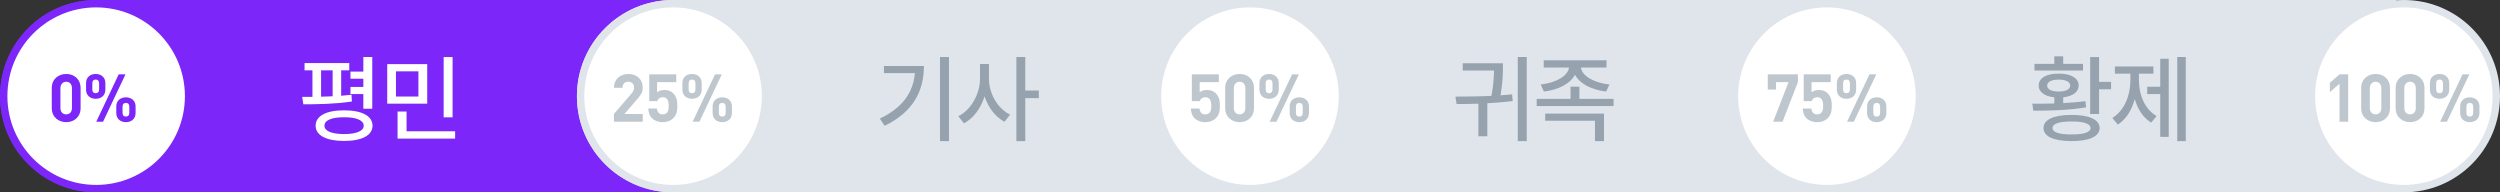 <svg width="338" height="26" viewBox="0 0 338 26" fill="none" xmlns="http://www.w3.org/2000/svg">
<rect x="0" y="0" width="338" height="26" fill="#333333" stroke="none"/>
<path d="M0.5 13C0.5 6.096 6.096 0.5 13 0.5H91.982V25.5H13C6.096 25.5 0.5 19.904 0.5 13Z" fill="#7C26FA" stroke="#7C26FA"/>
<circle cx="13" cy="13" r="12.5" fill="white" stroke="#7C26FA"/>
<path d="M47.219 8.529V9.507H46.127V12.947C46.61 12.909 47.073 12.865 47.524 12.808L47.575 13.722C45.385 14.065 42.833 14.102 41.011 14.102L40.859 13.1C41.284 13.1 41.754 13.1 42.243 13.093V9.507H41.176V8.529H47.219ZM42.674 16.997C42.668 15.67 44.115 14.915 46.521 14.915C48.92 14.915 50.361 15.67 50.368 16.997C50.361 18.298 48.92 19.06 46.521 19.054C44.115 19.06 42.668 18.298 42.674 16.997ZM43.41 13.074C43.925 13.062 44.445 13.043 44.972 13.017V9.507H43.41V13.074ZM43.868 16.997C43.861 17.714 44.839 18.121 46.521 18.127C48.19 18.121 49.168 17.714 49.174 16.997C49.168 16.261 48.19 15.848 46.521 15.854C44.839 15.848 43.861 16.261 43.868 16.997ZM47.384 12.719V11.754H49.123V10.649H47.384V9.685H49.123V7.704H50.33V14.699H49.123V12.719H47.384ZM57.761 8.669V14.014H52.353V8.669H57.761ZM53.534 13.049H56.568V9.646H53.534V13.049ZM53.75 18.736V15.08H54.968V17.746H61.532V18.736H53.75ZM59.983 15.867V7.717H61.189V15.867H59.983Z" fill="white"/>
<path d="M78.5 13C78.5 6.096 84.096 0.5 91 0.5H168.5V25.5H91C84.096 25.5 78.5 19.904 78.5 13Z" fill="#E0E5EB" stroke="#E0E5EB"/>
<circle cx="91" cy="13" r="12.5" fill="white" stroke="#E0E5EB"/>
<path d="M128.304 7.704V19.079H127.085V7.704H128.304ZM118.96 16.032C121.982 14.591 123.461 12.541 123.696 9.888H119.506V8.923H124.914C124.914 12.255 123.499 15.137 119.595 17.01L118.96 16.032ZM133.705 10.599C133.692 12.611 134.866 14.674 136.561 15.499L135.812 16.464C134.574 15.816 133.616 14.547 133.114 13.03C132.607 14.642 131.61 16.007 130.315 16.68L129.566 15.702C131.312 14.864 132.492 12.681 132.499 10.599V8.656H133.705V10.599ZM137.412 19.079V7.704H138.618V12.236H140.446V13.265H138.618V19.079H137.412Z" fill="#97A2AF"/>
<path d="M156.5 13C156.5 6.096 162.096 0.5 169 0.5H246.5V25.5H169C162.096 25.5 156.5 19.904 156.5 13Z" fill="#E0E5EB" stroke="#E0E5EB"/>
<circle cx="169" cy="13" r="12.5" fill="white" stroke="#E0E5EB"/>
<path d="M206.418 7.704V19.079H205.2V7.704H206.418ZM196.77 13.062C198.249 13.055 199.95 13.043 201.645 12.96C201.924 11.449 201.975 10.313 201.994 9.532H197.76V8.555H203.194V9.075C203.187 9.818 203.187 11.094 202.876 12.89C203.403 12.852 203.93 12.808 204.438 12.757L204.514 13.658C203.391 13.804 202.229 13.899 201.086 13.963V18.419H199.88V14.02C198.846 14.052 197.849 14.065 196.935 14.065L196.77 13.062ZM217.202 8.148V9.126H213.742C213.869 10.256 215.501 11.202 217.595 11.424L217.151 12.376C215.183 12.148 213.558 11.316 212.936 10.104C212.314 11.316 210.695 12.148 208.734 12.376L208.302 11.424C210.378 11.202 212.009 10.249 212.13 9.126H208.709V8.148H217.202ZM207.756 14.344V13.366H212.339V11.716H213.533V13.366H218.154V14.344H207.756ZM208.912 16.324V15.359H216.859V19.079H215.64V16.324H208.912Z" fill="#97A2AF"/>
<path d="M234.5 13C234.5 6.096 240.096 0.5 247 0.5H323.5V25.5H247C240.096 25.5 234.5 19.904 234.5 13Z" fill="#E0E5EB" stroke="#E0E5EB"/>
<circle cx="247" cy="13" r="12.5" fill="white" stroke="#E0E5EB"/>
<path d="M283.796 7.717V11.068H285.421V12.071H283.796V15.41H282.59V7.717H283.796ZM274.77 14.014C275.652 14.02 276.674 14.02 277.741 13.988V13.157C276.433 13.023 275.621 12.44 275.633 11.563C275.621 10.548 276.687 9.945 278.337 9.951C279.975 9.945 281.035 10.548 281.041 11.563C281.035 12.433 280.235 13.017 278.947 13.157V13.938C279.962 13.887 280.991 13.804 281.943 13.671L282.044 14.509C279.607 14.928 276.915 14.966 274.897 14.966L274.77 14.014ZM275.062 9.532V8.631H277.741V7.615H278.947V8.631H281.625V9.532H275.062ZM276.281 17.314C276.281 16.166 277.664 15.531 280.077 15.537C282.47 15.531 283.86 16.166 283.872 17.314C283.86 18.457 282.47 19.073 280.077 19.079C277.664 19.073 276.281 18.457 276.281 17.314ZM276.776 11.563C276.776 12.078 277.366 12.376 278.337 12.376C279.296 12.376 279.892 12.078 279.886 11.563C279.892 11.068 279.296 10.764 278.337 10.764C277.366 10.764 276.776 11.068 276.776 11.563ZM277.499 17.314C277.487 17.867 278.382 18.184 280.077 18.178C281.752 18.184 282.641 17.867 282.641 17.314C282.641 16.737 281.752 16.419 280.077 16.426C278.382 16.419 277.487 16.737 277.499 17.314ZM295.519 7.704V19.079H294.364V7.704H295.519ZM285.591 15.943C287.204 14.972 288.023 12.903 288.029 10.878V9.964H285.934V8.986H291.139V9.964H289.184V10.878C289.184 12.82 289.971 14.769 291.571 15.69L290.847 16.578C289.762 15.931 289.019 14.769 288.619 13.398C288.213 14.883 287.439 16.153 286.328 16.845L285.591 15.943ZM290.301 12.719V11.729H292.066V7.945H293.209V18.508H292.066V12.719H290.301Z" fill="#97A2AF"/>
<circle cx="325" cy="13" r="12.5" fill="white" stroke="#E0E5EB"/>
<path d="M10.897 14.608C10.897 15.832 9.997 16.516 8.953 16.516C7.909 16.516 7 15.832 7 14.608V11.908C7 10.684 7.909 10 8.953 10C9.997 10 10.897 10.684 10.897 11.908V14.608ZM9.727 14.599V11.926C9.727 11.386 9.412 11.053 8.953 11.053C8.494 11.053 8.17 11.386 8.17 11.926V14.599C8.17 15.139 8.494 15.463 8.953 15.463C9.412 15.463 9.727 15.139 9.727 14.599Z" fill="#7C26FA"/>
<path d="M18.331 15.283C18.331 16.093 17.728 16.516 17.026 16.516C16.315 16.516 15.721 16.093 15.721 15.283V14.392C15.721 13.582 16.315 13.159 17.026 13.159C17.728 13.159 18.331 13.582 18.331 14.392V15.283ZM14.245 12.124C14.245 12.934 13.642 13.357 12.94 13.357C12.229 13.357 11.635 12.934 11.635 12.124V11.233C11.635 10.423 12.229 10 12.94 10C13.642 10 14.245 10.423 14.245 11.233V12.124ZM16.963 10.054L13.93 16.462H13.012L16.045 10.054H16.963ZM17.485 15.247V14.428C17.485 14.086 17.314 13.915 17.026 13.915C16.729 13.915 16.567 14.086 16.567 14.428V15.247C16.567 15.589 16.729 15.76 17.026 15.76C17.314 15.76 17.485 15.589 17.485 15.247ZM13.399 12.088V11.269C13.399 10.927 13.228 10.756 12.94 10.756C12.643 10.756 12.481 10.927 12.481 11.269V12.088C12.481 12.43 12.652 12.601 12.94 12.601C13.228 12.601 13.399 12.43 13.399 12.088Z" fill="#7C26FA"/>
<path d="M86.897 16.462H83V15.409L85.394 12.628C85.628 12.349 85.727 12.151 85.727 11.854C85.727 11.377 85.448 11.053 84.953 11.053C84.566 11.053 84.17 11.251 84.17 11.872H83C83 10.702 83.855 10 84.953 10C86.087 10 86.897 10.711 86.897 11.863C86.897 12.484 86.654 12.817 86.213 13.33L84.422 15.409H86.897V16.462Z" fill="#BFC7CE"/>
<path d="M91.577 14.302C91.577 15.022 91.478 15.526 91.01 15.994C90.722 16.282 90.263 16.516 89.597 16.516C88.931 16.516 88.445 16.282 88.166 16.003C87.77 15.607 87.68 15.139 87.644 14.671H88.814C88.877 15.175 89.111 15.463 89.597 15.463C89.822 15.463 90.011 15.4 90.155 15.256C90.362 15.049 90.407 14.707 90.407 14.302C90.407 13.564 90.191 13.15 89.624 13.15C89.147 13.15 88.931 13.42 88.85 13.672H87.779V10.054H91.433V11.107H88.841V12.484C89.012 12.322 89.372 12.16 89.804 12.16C90.335 12.16 90.74 12.331 91.001 12.592C91.505 13.096 91.577 13.699 91.577 14.302Z" fill="#BFC7CE"/>
<path d="M98.956 15.283C98.956 16.093 98.353 16.516 97.651 16.516C96.94 16.516 96.346 16.093 96.346 15.283V14.392C96.346 13.582 96.94 13.159 97.651 13.159C98.353 13.159 98.956 13.582 98.956 14.392V15.283ZM94.87 12.124C94.87 12.934 94.267 13.357 93.565 13.357C92.854 13.357 92.26 12.934 92.26 12.124V11.233C92.26 10.423 92.854 10 93.565 10C94.267 10 94.87 10.423 94.87 11.233V12.124ZM97.588 10.054L94.555 16.462H93.637L96.67 10.054H97.588ZM98.11 15.247V14.428C98.11 14.086 97.939 13.915 97.651 13.915C97.354 13.915 97.192 14.086 97.192 14.428V15.247C97.192 15.589 97.354 15.76 97.651 15.76C97.939 15.76 98.11 15.589 98.11 15.247ZM94.024 12.088V11.269C94.024 10.927 93.853 10.756 93.565 10.756C93.268 10.756 93.106 10.927 93.106 11.269V12.088C93.106 12.43 93.277 12.601 93.565 12.601C93.853 12.601 94.024 12.43 94.024 12.088Z" fill="#BFC7CE"/>
<path d="M164.933 14.302C164.933 15.022 164.834 15.526 164.366 15.994C164.078 16.282 163.619 16.516 162.953 16.516C162.287 16.516 161.801 16.282 161.522 16.003C161.126 15.607 161.036 15.139 161 14.671H162.17C162.233 15.175 162.467 15.463 162.953 15.463C163.178 15.463 163.367 15.4 163.511 15.256C163.718 15.049 163.763 14.707 163.763 14.302C163.763 13.564 163.547 13.15 162.98 13.15C162.503 13.15 162.287 13.42 162.206 13.672H161.135V10.054H164.789V11.107H162.197V12.484C162.368 12.322 162.728 12.16 163.16 12.16C163.691 12.16 164.096 12.331 164.357 12.592C164.861 13.096 164.933 13.699 164.933 14.302Z" fill="#BFC7CE"/>
<path d="M169.541 14.608C169.541 15.832 168.641 16.516 167.597 16.516C166.553 16.516 165.644 15.832 165.644 14.608V11.908C165.644 10.684 166.553 10 167.597 10C168.641 10 169.541 10.684 169.541 11.908V14.608ZM168.371 14.599V11.926C168.371 11.386 168.056 11.053 167.597 11.053C167.138 11.053 166.814 11.386 166.814 11.926V14.599C166.814 15.139 167.138 15.463 167.597 15.463C168.056 15.463 168.371 15.139 168.371 14.599Z" fill="#BFC7CE"/>
<path d="M176.974 15.283C176.974 16.093 176.371 16.516 175.669 16.516C174.958 16.516 174.364 16.093 174.364 15.283V14.392C174.364 13.582 174.958 13.159 175.669 13.159C176.371 13.159 176.974 13.582 176.974 14.392V15.283ZM172.888 12.124C172.888 12.934 172.285 13.357 171.583 13.357C170.872 13.357 170.278 12.934 170.278 12.124V11.233C170.278 10.423 170.872 10 171.583 10C172.285 10 172.888 10.423 172.888 11.233V12.124ZM175.606 10.054L172.573 16.462H171.655L174.688 10.054H175.606ZM176.128 15.247V14.428C176.128 14.086 175.957 13.915 175.669 13.915C175.372 13.915 175.21 14.086 175.21 14.428V15.247C175.21 15.589 175.372 15.76 175.669 15.76C175.957 15.76 176.128 15.589 176.128 15.247ZM172.042 12.088V11.269C172.042 10.927 171.871 10.756 171.583 10.756C171.286 10.756 171.124 10.927 171.124 11.269V12.088C171.124 12.43 171.295 12.601 171.583 12.601C171.871 12.601 172.042 12.43 172.042 12.088Z" fill="#BFC7CE"/>
<path d="M243.077 11.107L240.998 16.462H239.729L241.808 11.107H240.116V12.115H239V10.054H243.077V11.107Z" fill="#BFC7CE"/>
<path d="M247.658 14.302C247.658 15.022 247.559 15.526 247.091 15.994C246.803 16.282 246.344 16.516 245.678 16.516C245.012 16.516 244.526 16.282 244.247 16.003C243.851 15.607 243.761 15.139 243.725 14.671H244.895C244.958 15.175 245.192 15.463 245.678 15.463C245.903 15.463 246.092 15.4 246.236 15.256C246.443 15.049 246.488 14.707 246.488 14.302C246.488 13.564 246.272 13.15 245.705 13.15C245.228 13.15 245.012 13.42 244.931 13.672H243.86V10.054H247.514V11.107H244.922V12.484C245.093 12.322 245.453 12.16 245.885 12.16C246.416 12.16 246.821 12.331 247.082 12.592C247.586 13.096 247.658 13.699 247.658 14.302Z" fill="#BFC7CE"/>
<path d="M255.037 15.283C255.037 16.093 254.434 16.516 253.732 16.516C253.021 16.516 252.427 16.093 252.427 15.283V14.392C252.427 13.582 253.021 13.159 253.732 13.159C254.434 13.159 255.037 13.582 255.037 14.392V15.283ZM250.951 12.124C250.951 12.934 250.348 13.357 249.646 13.357C248.935 13.357 248.341 12.934 248.341 12.124V11.233C248.341 10.423 248.935 10 249.646 10C250.348 10 250.951 10.423 250.951 11.233V12.124ZM253.669 10.054L250.636 16.462H249.718L252.751 10.054H253.669ZM254.191 15.247V14.428C254.191 14.086 254.02 13.915 253.732 13.915C253.435 13.915 253.273 14.086 253.273 14.428V15.247C253.273 15.589 253.435 15.76 253.732 15.76C254.02 15.76 254.191 15.589 254.191 15.247ZM250.105 12.088V11.269C250.105 10.927 249.934 10.756 249.646 10.756C249.349 10.756 249.187 10.927 249.187 11.269V12.088C249.187 12.43 249.358 12.601 249.646 12.601C249.934 12.601 250.105 12.43 250.105 12.088Z" fill="#BFC7CE"/>
<path d="M317.475 16.462H316.305V11.314L315 12.448V11.188L316.305 10.054H317.475V16.462Z" fill="#BFC7CE"/>
<path d="M323.127 14.608C323.127 15.832 322.227 16.516 321.183 16.516C320.139 16.516 319.23 15.832 319.23 14.608V11.908C319.23 10.684 320.139 10 321.183 10C322.227 10 323.127 10.684 323.127 11.908V14.608ZM321.957 14.599V11.926C321.957 11.386 321.642 11.053 321.183 11.053C320.724 11.053 320.4 11.386 320.4 11.926V14.599C320.4 15.139 320.724 15.463 321.183 15.463C321.642 15.463 321.957 15.139 321.957 14.599Z" fill="#BFC7CE"/>
<path d="M327.788 14.608C327.788 15.832 326.888 16.516 325.844 16.516C324.8 16.516 323.891 15.832 323.891 14.608V11.908C323.891 10.684 324.8 10 325.844 10C326.888 10 327.788 10.684 327.788 11.908V14.608ZM326.618 14.599V11.926C326.618 11.386 326.303 11.053 325.844 11.053C325.385 11.053 325.061 11.386 325.061 11.926V14.599C325.061 15.139 325.385 15.463 325.844 15.463C326.303 15.463 326.618 15.139 326.618 14.599Z" fill="#BFC7CE"/>
<path d="M335.222 15.283C335.222 16.093 334.619 16.516 333.917 16.516C333.206 16.516 332.612 16.093 332.612 15.283V14.392C332.612 13.582 333.206 13.159 333.917 13.159C334.619 13.159 335.222 13.582 335.222 14.392V15.283ZM331.136 12.124C331.136 12.934 330.533 13.357 329.831 13.357C329.12 13.357 328.526 12.934 328.526 12.124V11.233C328.526 10.423 329.12 10 329.831 10C330.533 10 331.136 10.423 331.136 11.233V12.124ZM333.854 10.054L330.821 16.462H329.903L332.936 10.054H333.854ZM334.376 15.247V14.428C334.376 14.086 334.205 13.915 333.917 13.915C333.62 13.915 333.458 14.086 333.458 14.428V15.247C333.458 15.589 333.62 15.76 333.917 15.76C334.205 15.76 334.376 15.589 334.376 15.247ZM330.29 12.088V11.269C330.29 10.927 330.119 10.756 329.831 10.756C329.534 10.756 329.372 10.927 329.372 11.269V12.088C329.372 12.43 329.543 12.601 329.831 12.601C330.119 12.601 330.29 12.43 330.29 12.088Z" fill="#BFC7CE"/>
</svg>
